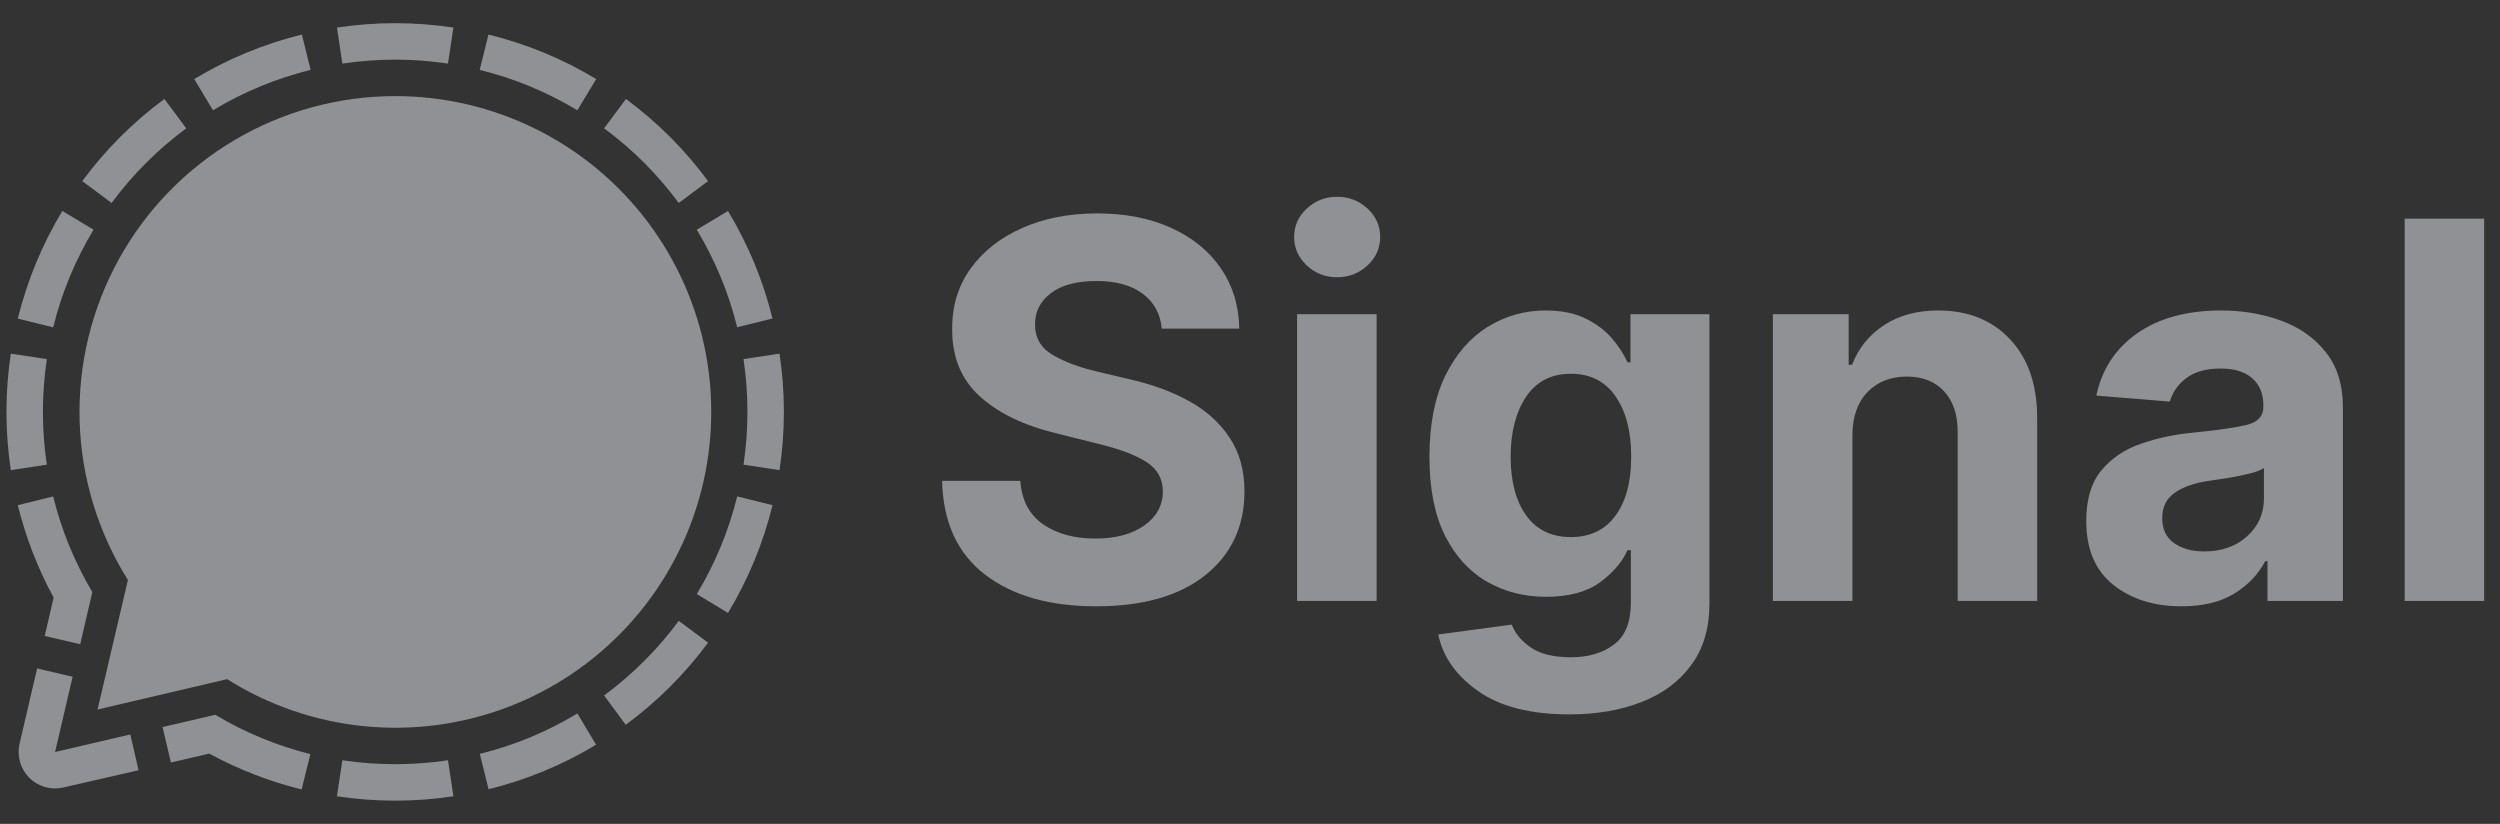<svg width="88" height="29" viewBox="0 0 88 29" fill="none" xmlns="http://www.w3.org/2000/svg">
<rect x="0" y="0" width="88" height="29" fill="#333333" stroke="none"/>
<g opacity="0.5" clip-path="url(#clip0_92_28679)">
<path d="M10.626 1.216L10.934 2.46C9.723 2.758 8.564 3.237 7.497 3.882L6.838 2.783C8.015 2.073 9.292 1.544 10.626 1.216ZM17.194 1.216L16.886 2.46C18.097 2.758 19.256 3.237 20.323 3.882L20.986 2.783C19.808 2.072 18.53 1.544 17.194 1.216ZM2.194 7.426C1.484 8.603 0.956 9.88 0.627 11.215L1.872 11.523C2.169 10.312 2.649 9.153 3.293 8.085L2.194 7.426ZM1.51 14.498C1.51 13.877 1.556 13.255 1.649 12.641L0.381 12.448C0.176 13.807 0.176 15.19 0.381 16.549L1.649 16.356C1.556 15.741 1.51 15.12 1.51 14.498ZM20.982 26.214L20.324 25.115C19.258 25.759 18.1 26.238 16.89 26.537L17.198 27.781C18.531 27.452 19.807 26.924 20.982 26.214ZM26.31 14.498C26.31 15.12 26.264 15.741 26.171 16.356L27.439 16.549C27.644 15.19 27.644 13.807 27.439 12.448L26.171 12.641C26.264 13.255 26.31 13.877 26.31 14.498ZM27.193 17.782L25.949 17.474C25.651 18.685 25.171 19.844 24.527 20.912L25.626 21.575C26.336 20.397 26.865 19.118 27.193 17.782ZM15.768 26.761C14.536 26.946 13.284 26.946 12.052 26.761L11.86 28.029C13.219 28.234 14.601 28.234 15.96 28.029L15.768 26.761ZM23.892 21.855C23.152 22.856 22.267 23.741 21.265 24.48L22.026 25.513C23.131 24.7 24.108 23.725 24.924 22.622L23.892 21.855ZM21.265 4.517C22.267 5.256 23.152 6.142 23.892 7.144L24.924 6.375C24.111 5.272 23.137 4.298 22.034 3.484L21.265 4.517ZM3.929 7.144C4.668 6.142 5.554 5.256 6.556 4.517L5.786 3.484C4.684 4.298 3.71 5.272 2.896 6.375L3.929 7.144ZM25.625 7.427L24.526 8.085C25.171 9.151 25.65 10.309 25.948 11.518L27.192 11.211C26.864 9.878 26.335 8.602 25.625 7.427ZM12.052 2.238C13.284 2.053 14.536 2.053 15.768 2.238L15.96 0.97C14.601 0.765 13.219 0.765 11.86 0.97L12.052 2.238ZM4.587 25.853L1.938 26.471L2.556 23.822L1.307 23.529L0.689 26.178C0.639 26.39 0.645 26.612 0.705 26.822C0.764 27.032 0.877 27.223 1.031 27.377C1.185 27.532 1.377 27.644 1.587 27.704C1.796 27.764 2.018 27.769 2.231 27.719L4.877 27.112L4.587 25.853ZM1.574 22.386L2.823 22.676L3.25 20.84C2.627 19.792 2.162 18.658 1.871 17.475L0.627 17.782C0.906 18.916 1.33 20.009 1.888 21.034L1.574 22.386ZM7.56 25.165L5.724 25.592L6.015 26.841L7.366 26.526C8.391 27.085 9.484 27.509 10.617 27.788L10.925 26.544C9.744 26.249 8.613 25.782 7.569 25.156L7.56 25.165ZM13.91 3.383C11.923 3.384 9.974 3.917 8.263 4.927C6.553 5.937 5.144 7.386 4.184 9.125C3.224 10.864 2.747 12.828 2.803 14.814C2.859 16.799 3.446 18.733 4.503 20.415L3.434 24.975L7.994 23.906C9.453 24.825 11.105 25.392 12.82 25.562C14.535 25.733 16.267 25.502 17.877 24.888C19.488 24.275 20.934 23.295 22.101 22.026C23.268 20.758 24.124 19.235 24.601 17.579C25.079 15.923 25.164 14.178 24.852 12.483C24.539 10.788 23.836 9.189 22.799 7.812C21.762 6.435 20.419 5.318 18.877 4.55C17.334 3.781 15.633 3.382 13.91 3.383L13.91 3.383Z" fill="#EEEFF5"/>
<path d="M40.895 11.566C40.843 11.036 40.615 10.624 40.212 10.331C39.813 10.037 39.275 9.891 38.596 9.891C37.899 9.891 37.365 10.033 36.992 10.318C36.62 10.602 36.434 10.961 36.434 11.395C36.425 11.877 36.631 12.243 37.052 12.492C37.476 12.738 37.98 12.928 38.562 13.064L39.772 13.353C40.551 13.528 41.243 13.782 41.848 14.115C42.456 14.448 42.934 14.877 43.28 15.403C43.63 15.924 43.806 16.559 43.806 17.308C43.801 18.539 43.339 19.52 42.419 20.252C41.504 20.979 40.225 21.342 38.582 21.342C36.949 21.342 35.645 20.97 34.673 20.225C33.701 19.481 33.197 18.381 33.162 16.927H35.915C35.963 17.602 36.228 18.11 36.71 18.451C37.196 18.788 37.809 18.957 38.55 18.957C39.272 18.957 39.848 18.804 40.277 18.497C40.711 18.191 40.93 17.792 40.934 17.301C40.93 16.846 40.731 16.496 40.337 16.25C39.942 16.005 39.379 15.795 38.648 15.62L37.183 15.252C36.048 14.98 35.153 14.549 34.496 13.957C33.839 13.366 33.512 12.575 33.517 11.585C33.512 10.771 33.729 10.059 34.167 9.45C34.61 8.837 35.216 8.362 35.987 8.024C36.758 7.683 37.634 7.512 38.615 7.512C39.614 7.512 40.486 7.683 41.23 8.024C41.979 8.366 42.562 8.841 42.978 9.45C43.394 10.059 43.609 10.764 43.622 11.566L40.895 11.566ZM45.658 21.152V11.06H48.457V21.152H45.658ZM47.064 9.759C46.652 9.759 46.297 9.621 46 9.345C45.702 9.065 45.553 8.73 45.553 8.34C45.553 7.95 45.702 7.617 46 7.341C46.297 7.065 46.652 6.927 47.064 6.927C47.48 6.927 47.837 7.065 48.135 7.341C48.433 7.617 48.582 7.95 48.582 8.34C48.582 8.73 48.433 9.065 48.135 9.345C47.837 9.621 47.48 9.759 47.064 9.759ZM55.238 25.146C53.88 25.146 52.814 24.875 52.039 24.332C51.263 23.793 50.792 23.127 50.626 22.334L53.215 21.986C53.328 22.293 53.55 22.56 53.878 22.788C54.211 23.02 54.686 23.136 55.304 23.136C55.913 23.136 56.414 22.987 56.808 22.689C57.207 22.396 57.406 21.903 57.406 21.211V19.365H57.288C57.104 19.781 56.78 20.16 56.316 20.501C55.851 20.839 55.216 21.007 54.41 21.007C53.653 21.007 52.963 20.83 52.341 20.475C51.723 20.12 51.23 19.579 50.863 18.852C50.499 18.125 50.317 17.203 50.317 16.086C50.317 14.939 50.503 13.984 50.876 13.222C51.252 12.46 51.749 11.888 52.367 11.507C52.989 11.121 53.668 10.929 54.404 10.929C54.969 10.929 55.442 11.025 55.823 11.218C56.204 11.406 56.513 11.64 56.749 11.921C56.986 12.201 57.166 12.479 57.288 12.755H57.393V11.06H60.172V21.25C60.172 22.109 59.96 22.827 59.535 23.405C59.115 23.983 58.534 24.417 57.794 24.706C57.054 25 56.202 25.146 55.238 25.146ZM55.297 18.905C55.972 18.905 56.493 18.655 56.861 18.156C57.233 17.657 57.419 16.962 57.419 16.073C57.419 15.188 57.236 14.481 56.867 13.951C56.5 13.421 55.976 13.156 55.297 13.156C54.605 13.156 54.078 13.428 53.714 13.971C53.355 14.514 53.175 15.214 53.175 16.073C53.175 16.945 53.357 17.634 53.721 18.142C54.084 18.651 54.61 18.905 55.297 18.905V18.905ZM65.205 15.318V21.152H62.406V11.06H65.073V12.841H65.192C65.419 12.254 65.794 11.789 66.315 11.448C66.841 11.102 67.478 10.929 68.227 10.929C69.278 10.929 70.122 11.268 70.757 11.947C71.392 12.621 71.709 13.548 71.709 14.726V21.152H68.91V15.225C68.915 14.608 68.757 14.126 68.437 13.78C68.118 13.43 67.677 13.255 67.117 13.255C66.552 13.255 66.092 13.436 65.737 13.8C65.387 14.159 65.209 14.665 65.205 15.317L65.205 15.318ZM76.787 21.342C75.823 21.342 75.024 21.09 74.389 20.587C73.754 20.083 73.436 19.332 73.436 18.333C73.436 17.58 73.613 16.988 73.968 16.559C74.323 16.13 74.787 15.817 75.361 15.62C75.939 15.418 76.561 15.287 77.227 15.226C78.103 15.138 78.729 15.046 79.106 14.95C79.483 14.853 79.671 14.643 79.671 14.319V14.28C79.671 13.863 79.54 13.541 79.277 13.314C79.019 13.086 78.65 12.972 78.173 12.972C77.669 12.972 77.269 13.081 76.971 13.3C76.673 13.519 76.476 13.798 76.379 14.135L73.791 13.925C73.984 13.005 74.461 12.275 75.223 11.737C75.99 11.198 76.977 10.929 78.186 10.929C78.935 10.929 79.636 11.047 80.289 11.284C80.941 11.52 81.467 11.89 81.865 12.394C82.268 12.893 82.47 13.543 82.47 14.345V21.152H79.816V19.752H79.737C79.491 20.221 79.124 20.604 78.633 20.902C78.147 21.195 77.531 21.342 76.787 21.342H76.787ZM77.588 19.411C78.201 19.411 78.705 19.233 79.099 18.879C79.494 18.519 79.691 18.075 79.691 17.545V16.474C79.581 16.548 79.41 16.614 79.178 16.671C78.951 16.728 78.705 16.778 78.442 16.822C78.184 16.862 77.952 16.897 77.746 16.927C77.255 16.997 76.859 17.135 76.557 17.341C76.259 17.547 76.11 17.847 76.11 18.241C76.11 18.627 76.248 18.918 76.524 19.115C76.804 19.312 77.159 19.411 77.588 19.411ZM87.443 7.696V21.152H84.644V7.696H87.443Z" fill="#EEEFF5"/>
</g>
<defs>
<clipPath id="clip0_92_28679">
<rect width="87.216" height="27.367" fill="white" transform="translate(0.229 0.816)"/>
</clipPath>
</defs>
</svg>

